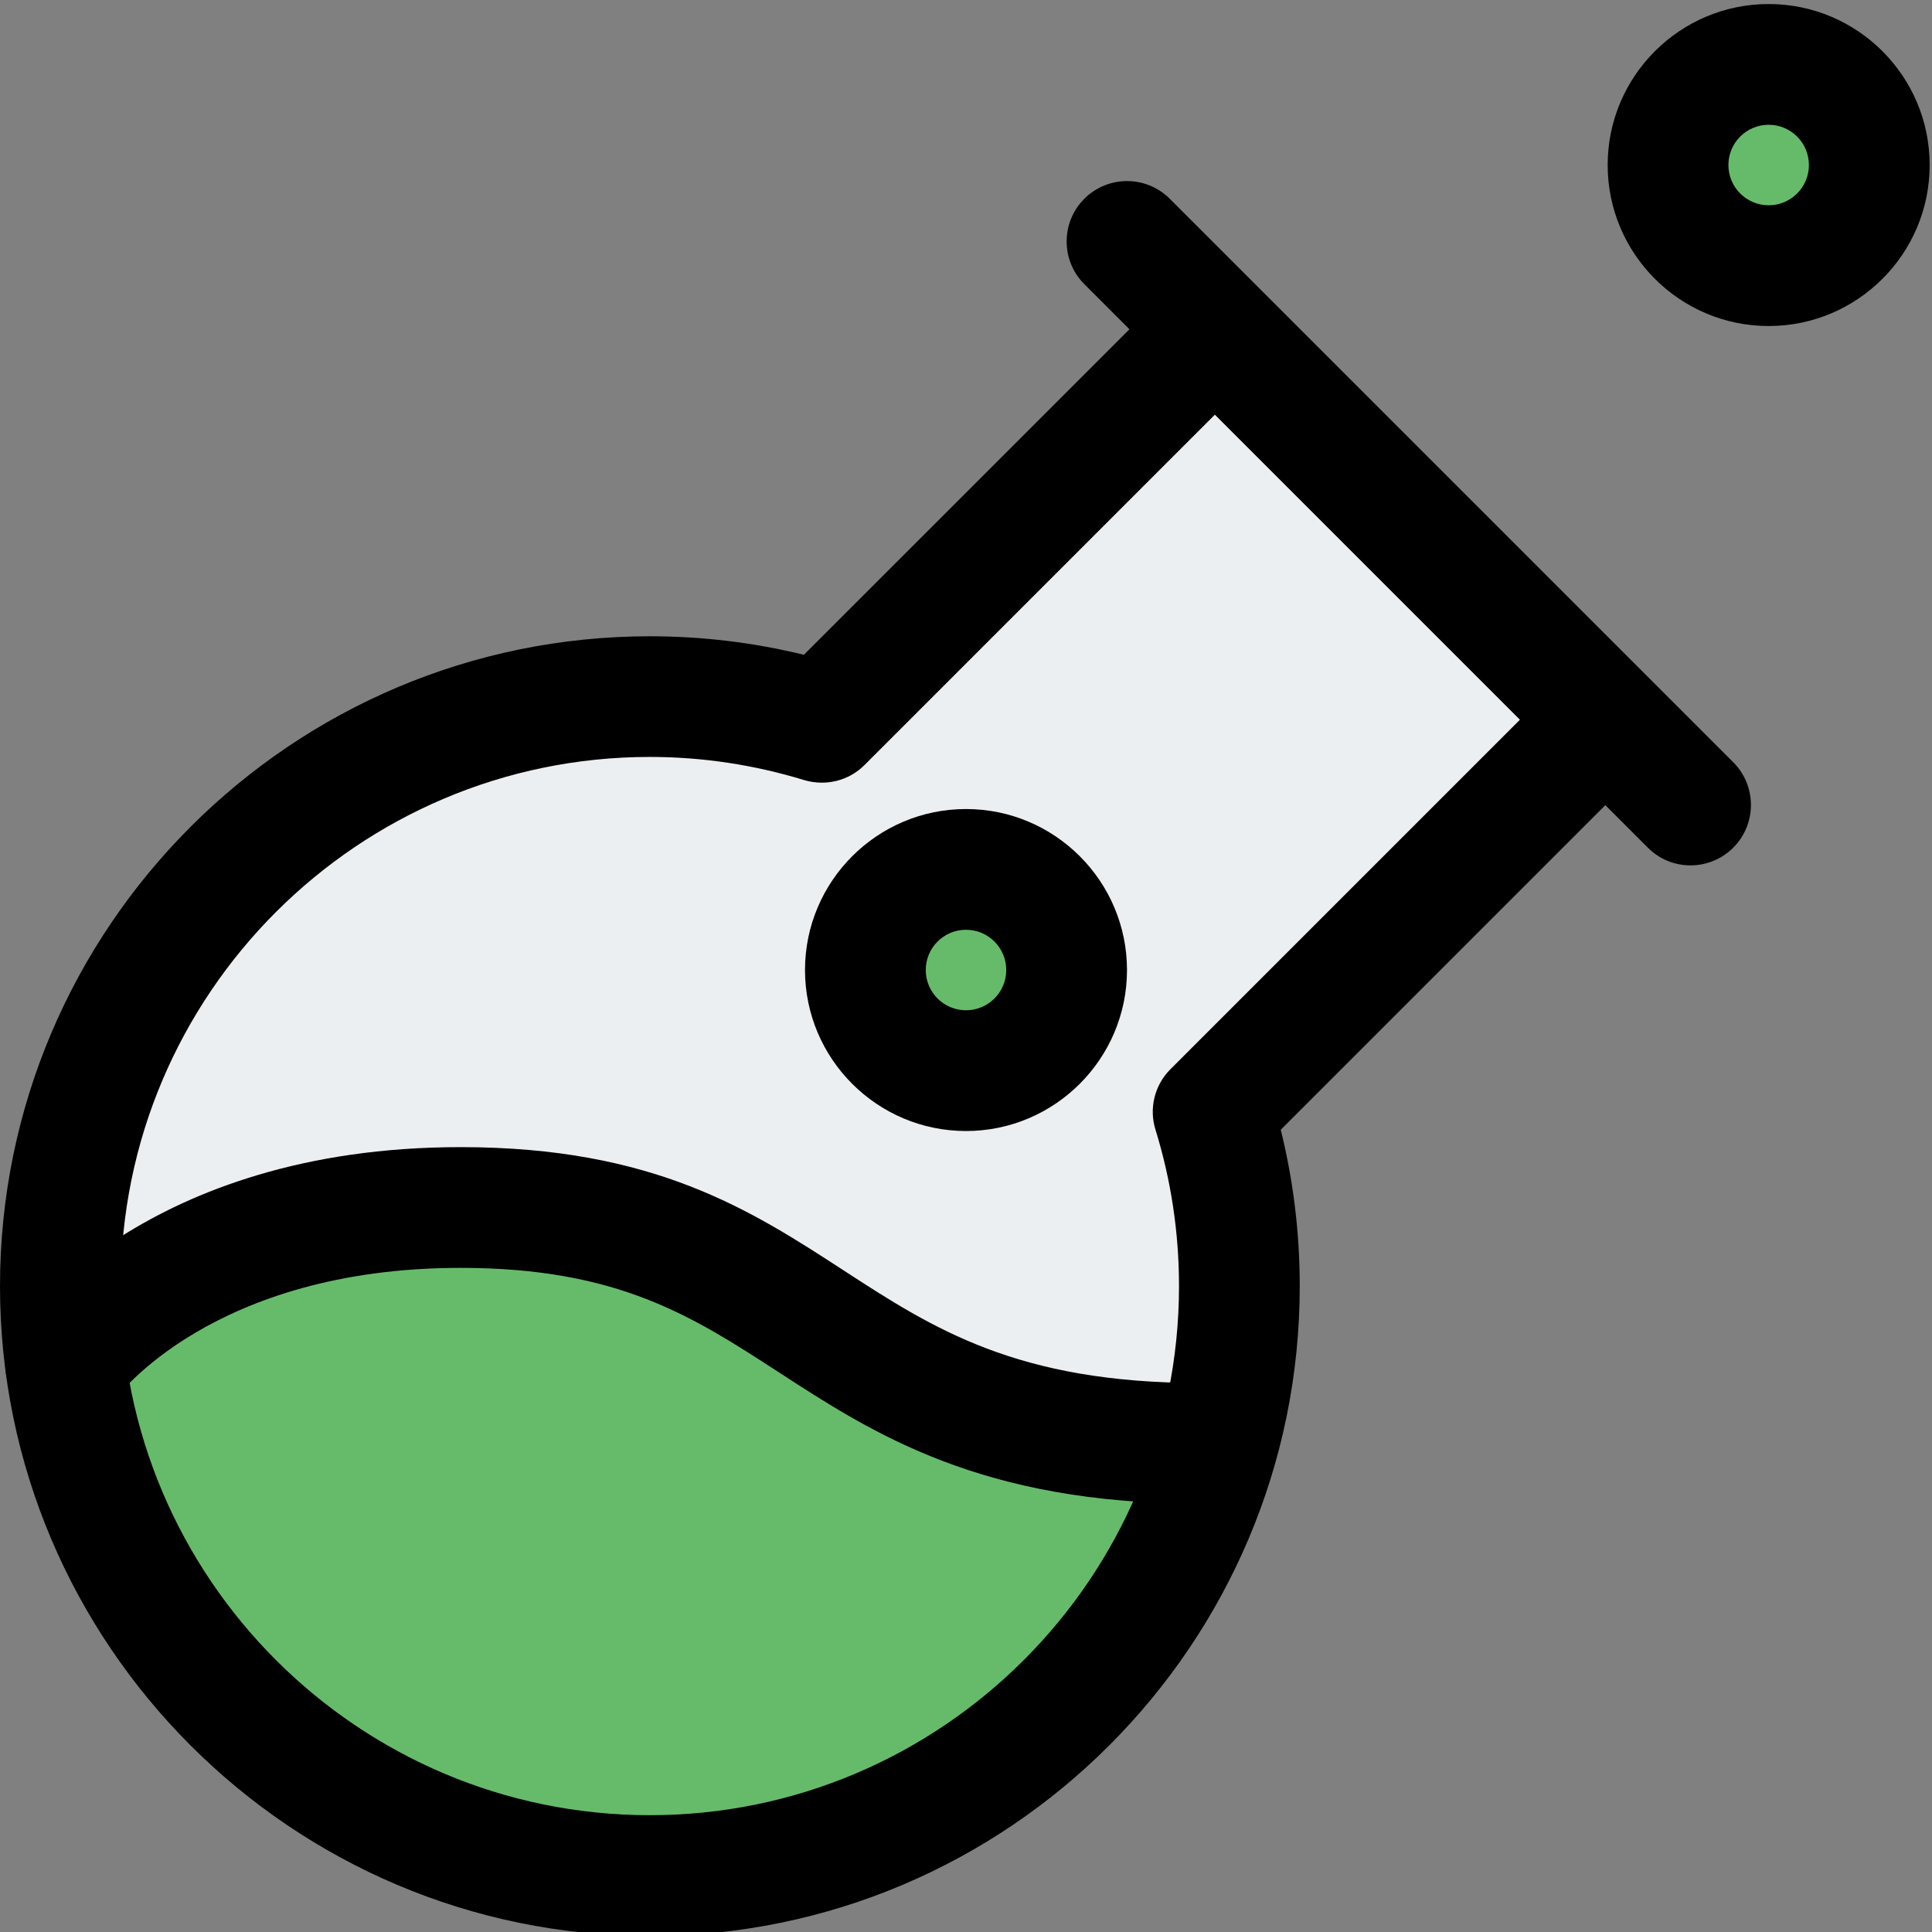 <svg enable-background="new 0 0 24 24" height="512" viewBox="0 0 24 24" width="512" xmlns="http://www.w3.org/2000/svg"><rect x="0" y="0" width="24" height="24" fill="#808080" stroke="none"/><g id="Color"><g><g><path d="m20.411 8.641-5.6-5.35c-.351-.351.08-.1-.272.249-.352.352-.602.421-.252.773 0 0 .001.001.001.001l.002.003c.024.024.123.123.277.277l-4.504 4.005c-.563-.139-1.141-.208-1.722-.208-4.006 0-7.266 3.26-7.266 7.266s3.259 7.266 7.266 7.266 7.266-3.26 7.266-7.266c0-.592-.071-1.179-.212-1.749l3.994-4.744c.046.046.095.095.129.129l.121.121c.176.176.406.264.636.264s-.039.412.136.236c.352-.352.352-.921 0-1.273z" fill="#eceff1"/></g></g><g><g><path d="m14.764 18.063c-.707 2.904-3.332 5.059-6.449 5.059-3.184 0-6.762-3.287-7.404-6.289.675-.938 2.954-1.156 5.471-1.156 3.438.001 3.52 2.123 8.382 2.386z" fill="#66bb6a"/></g></g><g><g><circle cx="12" cy="12.05" fill="#66bb6a" r="1.62"/></g></g><g><g><circle cx="21.971" cy="2.05" fill="#66bb6a" r="1.458"/></g></g></g><g id="_x31_.5"><g><g><path d="m8.073 24.05c-4.451 0-8.073-3.622-8.073-8.073 0-4.452 3.622-8.073 8.073-8.073.645 0 1.287.077 1.913.23l4.091-4.09c.293-.293.768-.293 1.061 0s.293.768 0 1.061l-4.398 4.398c-.195.196-.482.267-.749.188-.624-.191-1.269-.288-1.918-.288-3.625 0-6.573 2.949-6.573 6.573s2.949 6.573 6.573 6.573 6.573-2.949 6.573-6.573c0-.662-.098-1.315-.292-1.942-.083-.266-.011-.556.186-.752l4.388-4.388c.293-.293.768-.293 1.061 0s.293.768 0 1.061l-4.079 4.079c.157.634.236 1.285.236 1.943 0 4.451-3.621 8.073-8.073 8.073z"/></g></g><g><g><path d="m14.908 18.68c-2.719 0-4.057-.869-5.238-1.636-1.069-.694-1.993-1.294-3.948-1.294-3.088 0-4.276 1.61-4.287 1.627-.234.341-.701.431-1.042.195-.342-.234-.43-.7-.196-1.043.064-.093 1.604-2.279 5.525-2.279 2.4 0 3.603.78 4.765 1.536 1.104.717 2.147 1.394 4.421 1.394.414 0 .75.336.75.75s-.336.75-.75.75z"/></g></g><g><g><path d="m12 14.05c-1.103 0-2-.897-2-2s.897-2 2-2 2 .897 2 2c0 1.102-.897 2-2 2zm0-2.5c-.276 0-.5.224-.5.5s.224.5.5.5.5-.224.5-.5-.224-.5-.5-.5z"/></g></g><g><g><path d="m21.971 4.05c-1.103 0-2-.897-2-2s.897-2 2-2 2 .897 2 2-.897 2-2 2zm0-2.5c-.276 0-.5.224-.5.5s.224.5.5.5.5-.224.5-.5-.224-.5-.5-.5z"/></g></g><g><g><path d="m21 10.75c-.192 0-.384-.073-.53-.22l-7-7c-.293-.293-.293-.768 0-1.061s.768-.293 1.061 0l7 7c.293.293.293.768 0 1.061-.147.147-.339.22-.531.22z"/></g></g></g></svg>